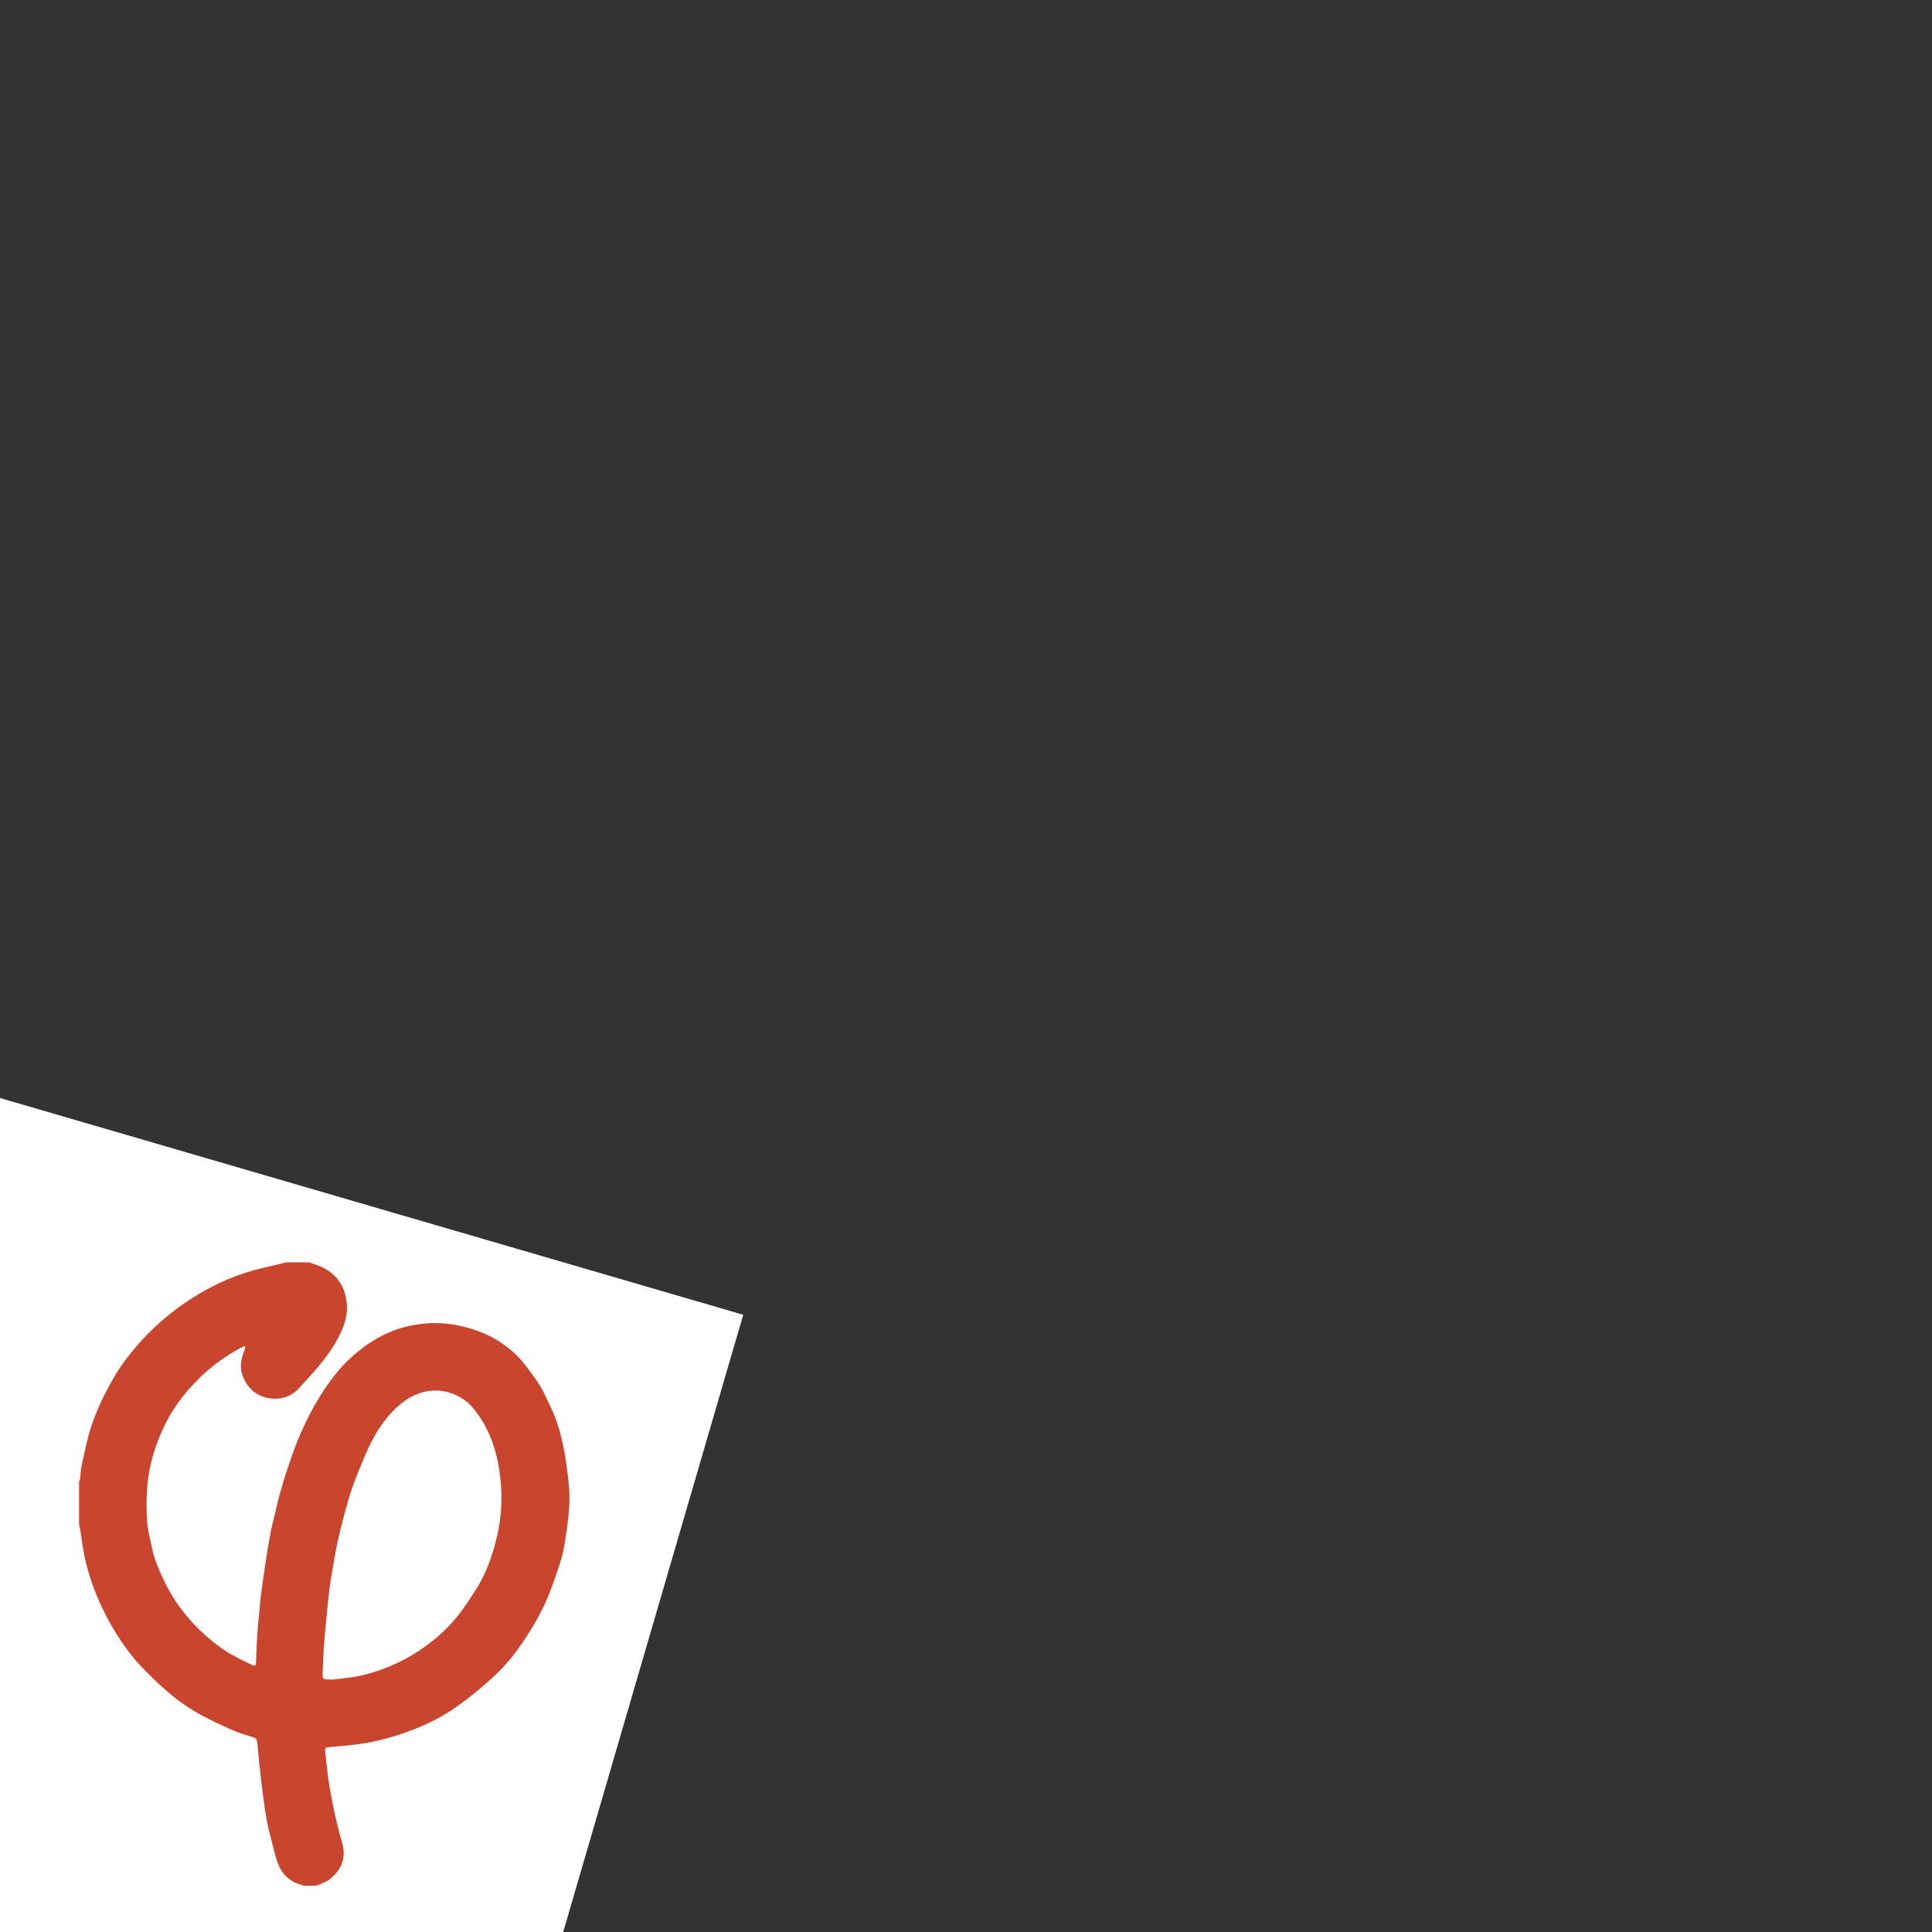 <?xml version="1.0" encoding="UTF-8" standalone="no"?>
<svg
   xmlns:osb="http://www.openswatchbook.org/uri/2009/osb"
   xmlns:dc="http://purl.org/dc/elements/1.1/"
   xmlns:cc="http://creativecommons.org/ns#"
   xmlns:rdf="http://www.w3.org/1999/02/22-rdf-syntax-ns#"
   xmlns:svg="http://www.w3.org/2000/svg"
   xmlns="http://www.w3.org/2000/svg"
   version="1.1"
   id="svg4770"
   viewBox="0 0 512 512"
   height="512"
   width="512">
  <rect x="0" y="0" width="512" height="512" fill="#333333" stroke="none"/>
  <defs
     id="defs4772">
    <linearGradient
       osb:paint="solid"
       id="linearGradient6000">
      <stop
         id="stop6002"
         offset="0"
         style="stop-color:#c9452e;stop-opacity:1;" />
    </linearGradient>
    <linearGradient
       osb:paint="solid"
       id="linearGradient5994">
      <stop
         id="stop5996"
         offset="0"
         style="stop-color:#31b8d3;stop-opacity:1;" />
    </linearGradient>
    <clipPath
       id="clipPath5331"
       clipPathUnits="userSpaceOnUse">
      <rect
         y="112.362"
         x="268.571"
         height="380"
         width="380"
         id="rect5333"
         style="opacity:1;fill:#b3b3b3;fill-opacity:1;stroke:none;stroke-width:25;stroke-linecap:round;stroke-linejoin:round;stroke-miterlimit:4;stroke-dasharray:none;stroke-dashoffset:0;stroke-opacity:1" />
    </clipPath>
    <clipPath
       clipPathUnits="userSpaceOnUse"
       id="clipPath16">
      <path
         d="m 0,841.89 595.28,0 L 595.28,0 0,0 0,841.89 Z"
         id="path18" />
    </clipPath>
  </defs>
  <g
     transform="translate(0,-540.362)"
     id="layer1">
    <rect
       transform="matrix(0.96,0.28,-0.28,0.96,0,0)"
       ry="0"
       y="798.092"
       x="86.518"
       height="351.429"
       width="351.429"
       id="rect6608"
       style="opacity:1;fill:#ffffff;fill-opacity:1;stroke:none;stroke-width:13;stroke-linecap:round;stroke-linejoin:miter;stroke-miterlimit:4;stroke-dasharray:none;stroke-dashoffset:0;stroke-opacity:1" />
    <g
       style="fill:#c9452e;fill-opacity:1"
       transform="matrix(0.395,0,0,-0.395,87.815,985.436)"
       id="g366">
      <path
         id="path368"
         style="fill:#c9452e;fill-opacity:1;fill-rule:nonzero;stroke:none"
         d="m 0,0 c 0.01,-0.072 0.019,-0.145 0.029,-0.217 2.614,0.321 5.222,0.71 7.844,0.952 12.431,1.146 24.193,4.755 35.467,9.925 8.83,4.05 17.015,9.212 24.637,15.282 7.035,5.602 13.286,11.967 18.685,19.11 3.63,4.801 6.833,9.931 10.124,14.98 6.106,9.369 10.016,19.749 12.956,30.417 3.518,12.763 5.064,25.807 4.099,39.139 -0.474,6.552 -1.284,13.003 -2.795,19.367 -2.435,10.253 -6.34,19.943 -12.454,28.545 -2.661,3.745 -5.739,7.56 -9.47,10.115 C 75.02,197.272 58.887,195.38 45.948,184.393 37.304,177.053 30.956,167.787 26,157.65 23.027,151.567 20.444,145.281 17.935,138.987 15.747,133.499 13.636,127.952 11.968,122.291 7.56,107.329 3.71,92.221 1.269,76.79 0.444,71.578 -0.54,66.388 -1.229,61.16 -1.951,55.685 -2.437,50.178 -2.971,44.68 -3.676,37.434 -4.435,30.19 -4.967,22.931 -5.398,17.041 -5.511,11.128 -5.799,5.228 -6.052,0.044 -6.013,-0.017 -0.757,0 -0.504,0.001 -0.252,0 0,0 m -14.912,279.859 c 3.27,-1.247 6.711,-2.173 9.778,-3.803 8.938,-4.748 14.02,-12.215 15.326,-22.364 1.184,-9.211 -1.701,-17.43 -5.969,-25.195 -4.857,-8.838 -11.091,-16.758 -17.878,-24.223 -2.783,-3.06 -5.532,-6.151 -8.35,-9.178 -4.88,-5.243 -11.107,-7.327 -18.027,-6.628 -10.032,1.014 -16.665,6.91 -19.796,16.229 -1.333,3.967 -1.022,8.481 0.237,12.677 0.506,1.684 1.247,3.296 1.827,4.96 0.104,0.297 0.068,0.824 -0.125,0.993 -0.203,0.18 -0.714,0.168 -1.016,0.049 -0.818,-0.324 -1.615,-0.716 -2.388,-1.138 -9.525,-5.209 -18.311,-11.407 -26.142,-18.981 -8.925,-8.634 -16.745,-18.144 -22.554,-29.107 -4.89,-9.231 -8.636,-18.929 -11.054,-29.205 -2.951,-12.539 -3.35,-25.192 -2.66,-37.876 0.344,-6.335 2.085,-12.609 3.37,-18.874 1.398,-6.814 4.037,-13.201 6.939,-19.511 3.648,-7.931 7.998,-15.447 13.322,-22.327 3.606,-4.659 7.527,-9.142 11.771,-13.222 7.451,-7.165 15.543,-13.575 24.823,-18.311 3.47,-1.77 6.936,-3.555 10.475,-5.18 1.741,-0.8 2.195,-0.406 2.435,1.482 0.016,0.125 0.012,0.252 0.017,0.378 0.28,6.403 0.471,12.811 0.869,19.207 0.288,4.629 0.858,9.241 1.284,13.862 0.312,3.377 0.471,6.774 0.914,10.133 1.097,8.331 2.246,16.656 3.512,24.962 1.02,6.693 2.107,13.381 3.417,20.021 1.022,5.182 2.52,10.269 3.653,15.431 2.404,10.95 5.85,21.59 9.452,32.182 5.777,16.984 13.242,33.172 23.293,48.083 5.006,7.426 10.594,14.436 17.223,20.468 11.244,10.232 23.988,17.998 38.988,21.296 11.405,2.508 22.885,2.715 34.42,0.074 8.56,-1.96 16.767,-4.767 24.223,-9.29 7.777,-4.717 14.724,-10.571 20.162,-17.996 3.117,-4.256 6.463,-8.389 9.148,-12.908 2.815,-4.737 4.994,-9.856 7.394,-14.835 3.63,-7.527 5.95,-15.524 7.78,-23.618 1.465,-6.476 2.36,-13.095 3.229,-19.687 0.687,-5.218 1.234,-10.487 1.321,-15.742 0.083,-5.007 -0.296,-10.049 -0.855,-15.033 -0.754,-6.729 -1.708,-13.447 -2.898,-20.112 -0.704,-3.943 -1.846,-7.836 -3.115,-11.643 -2.228,-6.681 -4.468,-13.376 -7.127,-19.892 -5.45,-13.355 -12.92,-25.567 -21.394,-37.233 -3.036,-4.18 -6.377,-8.072 -9.872,-11.78 -4.458,-4.728 -9.417,-9.01 -14.37,-13.239 -4.583,-3.912 -9.337,-7.645 -14.206,-11.195 -7.532,-5.49 -15.652,-10.079 -24.156,-13.833 -12.118,-5.348 -24.697,-9.291 -37.79,-11.698 -8.567,-1.574 -17.195,-2.118 -25.822,-2.896 -2.186,-0.197 -2.535,-0.684 -2.264,-2.929 0.977,-8.1 1.579,-16.266 3.011,-24.285 2.161,-12.104 4.575,-24.135 8.09,-36.001 2.822,-9.532 1.204,-17.151 -6.724,-24.339 -3.091,-2.802 -6.872,-4.044 -10.612,-5.473 l -8.322,0 c -0.315,0.201 -0.605,0.507 -0.948,0.586 -8.836,2.052 -14.121,7.849 -16.84,16.188 -1.286,3.941 -2.27,7.985 -3.277,12.011 -1.341,5.364 -2.856,10.707 -3.784,16.146 -1.351,7.911 -2.352,15.888 -3.306,23.86 -1.073,8.963 -2.039,17.943 -2.799,26.937 -0.189,2.245 -0.811,3.359 -2.991,4.01 -4.451,1.33 -8.947,2.641 -13.197,4.486 -6.694,2.905 -13.282,6.086 -19.766,9.438 -8.73,4.513 -16.788,10.151 -24.236,16.499 -6.501,5.542 -12.594,11.603 -18.501,17.784 -3.881,4.059 -7.321,8.59 -10.589,13.173 -6.363,8.922 -11.668,18.469 -16.258,28.436 -6.63,14.402 -10.791,29.456 -12.646,45.182 -0.32,2.709 -0.947,5.381 -1.432,8.071 l 0,27.987 c 0.238,0.823 0.587,1.632 0.694,2.472 0.384,2.988 0.403,6.05 1.071,8.968 2.014,8.809 3.658,17.688 6.524,26.323 3.792,11.424 9.078,22.129 15.028,32.463 4.31,7.486 9.553,14.441 15.24,21.047 11.088,12.877 23.83,23.74 38.184,32.788 14.618,9.214 30.251,15.971 47.121,19.82 5.127,1.17 10.239,2.41 15.358,3.618 l 15.133,0 z" />
    </g>
  </g>
</svg>
